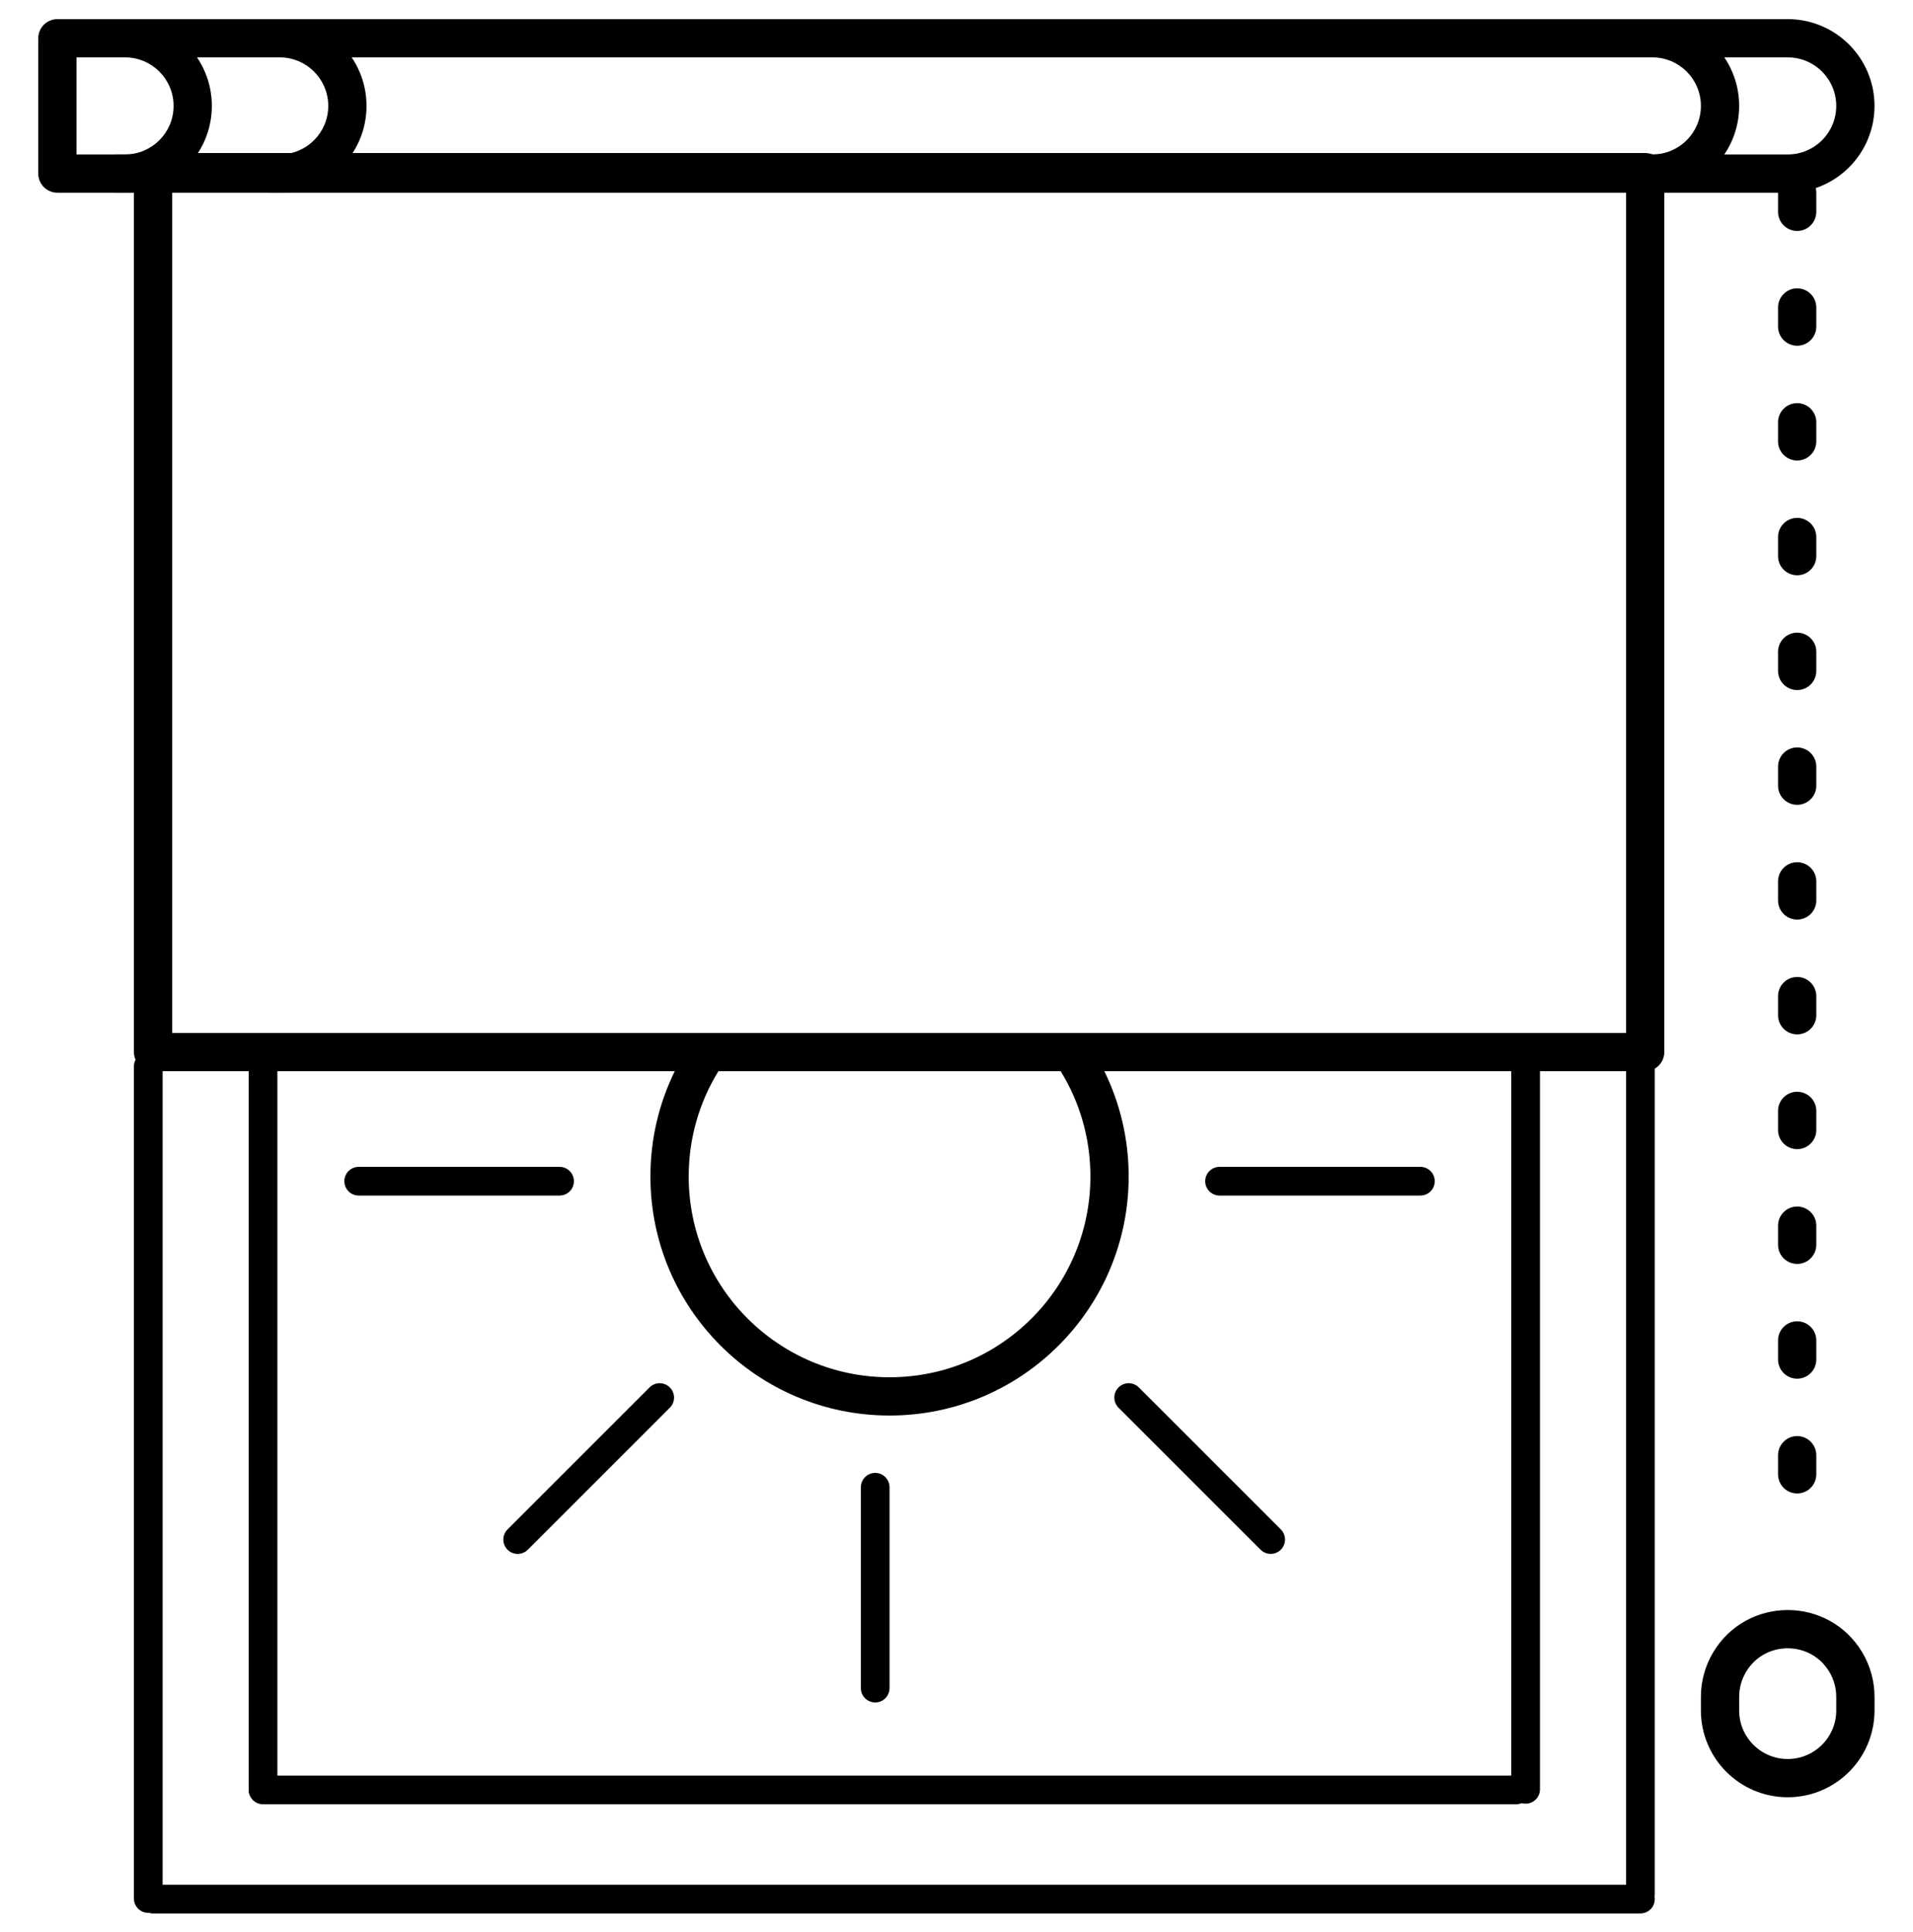 <svg width="100" height="101" viewBox="0 0 100 101" fill="none" xmlns="http://www.w3.org/2000/svg">
<path d="M89.913 88.706C89.913 88.064 90.088 87.434 90.419 86.883V86.883C91.793 84.597 95.108 84.597 96.482 86.883V86.883C96.813 87.434 96.988 88.064 96.988 88.706V89.419C96.988 91.372 95.404 92.956 93.451 92.956V92.956C91.497 92.956 89.913 91.372 89.913 89.419V88.706Z" stroke="black" stroke-width="2" stroke-linejoin="round"/>
<path d="M3 2H93.451C95.404 2 96.988 3.584 96.988 5.537V5.537C96.988 7.491 95.404 9.074 93.451 9.074H3V2Z" stroke="black" stroke-width="2" stroke-linejoin="round"/>
<path d="M8 9H86V55H8V9Z" stroke="black" stroke-width="2" stroke-linejoin="round"/>
<path fill-rule="evenodd" clip-rule="evenodd" d="M6.032 10.074H6.537C9.043 10.074 11.074 8.043 11.074 5.537C11.074 3.031 9.043 1 6.537 1H6.032V3H6.537C7.938 3 9.074 4.136 9.074 5.537C9.074 6.938 7.938 8.074 6.537 8.074H6.032V10.074Z" fill="black"/>
<path fill-rule="evenodd" clip-rule="evenodd" d="M14.117 10.074H14.622C17.128 10.074 19.159 8.043 19.159 5.537C19.159 3.031 17.128 1 14.622 1H14.117V3H14.622C16.023 3 17.159 4.136 17.159 5.537C17.159 6.938 16.023 8.074 14.622 8.074H14.117V10.074Z" fill="black"/>
<path fill-rule="evenodd" clip-rule="evenodd" d="M85.871 10.074H86.376C88.882 10.074 90.913 8.043 90.913 5.537C90.913 3.031 88.882 1 86.376 1H85.871V3H86.376C87.778 3 88.913 4.136 88.913 5.537C88.913 6.938 87.778 8.074 86.376 8.074H85.871V10.074Z" fill="black"/>
<line x1="93.945" y1="10.074" x2="93.945" y2="81.85" stroke="black" stroke-width="2" stroke-linecap="round" stroke-linejoin="round" stroke-dasharray="1 5"/>
<line x1="7.75" y1="55.75" x2="7.75" y2="99.25" stroke="black" stroke-width="1.5" stroke-linecap="round"/>
<line x1="13.75" y1="55.75" x2="13.75" y2="93.542" stroke="black" stroke-width="1.5" stroke-linecap="round"/>
<path d="M13.75 93.573L79.25 93.573" stroke="black" stroke-width="1.5" stroke-linecap="round"/>
<path d="M8 99.281H85.75" stroke="black" stroke-width="1.5" stroke-linecap="round"/>
<path d="M85.75 55.75L85.75 99" stroke="black" stroke-width="1.5" stroke-linecap="round"/>
<line x1="79.75" y1="55.75" x2="79.75" y2="93.542" stroke="black" stroke-width="1.5" stroke-linecap="round"/>
<line x1="45.75" y1="77.75" x2="45.75" y2="88.25" stroke="black" stroke-width="1.5" stroke-linecap="round"/>
<line x1="74.25" y1="61.75" x2="63.75" y2="61.75" stroke="black" stroke-width="1.5" stroke-linecap="round"/>
<line x1="29.25" y1="61.75" x2="18.75" y2="61.75" stroke="black" stroke-width="1.5" stroke-linecap="round"/>
<line x1="34.485" y1="73.061" x2="27.061" y2="80.485" stroke="black" stroke-width="1.5" stroke-linecap="round"/>
<line x1="0.75" y1="-0.75" x2="11.25" y2="-0.75" transform="matrix(0.707 0.707 0.707 -0.707 59 72)" stroke="black" stroke-width="1.5" stroke-linecap="round"/>
<path fill-rule="evenodd" clip-rule="evenodd" d="M35.272 56C34.457 57.66 34 59.526 34 61.5C34 68.404 39.596 74 46.5 74C53.404 74 59 68.404 59 61.5C59 59.526 58.543 57.66 57.728 56H55.446C56.431 57.599 57 59.483 57 61.5C57 67.299 52.299 72 46.5 72C40.701 72 36 67.299 36 61.5C36 59.483 36.569 57.599 37.554 56H35.272Z" fill="black"/>
</svg>
